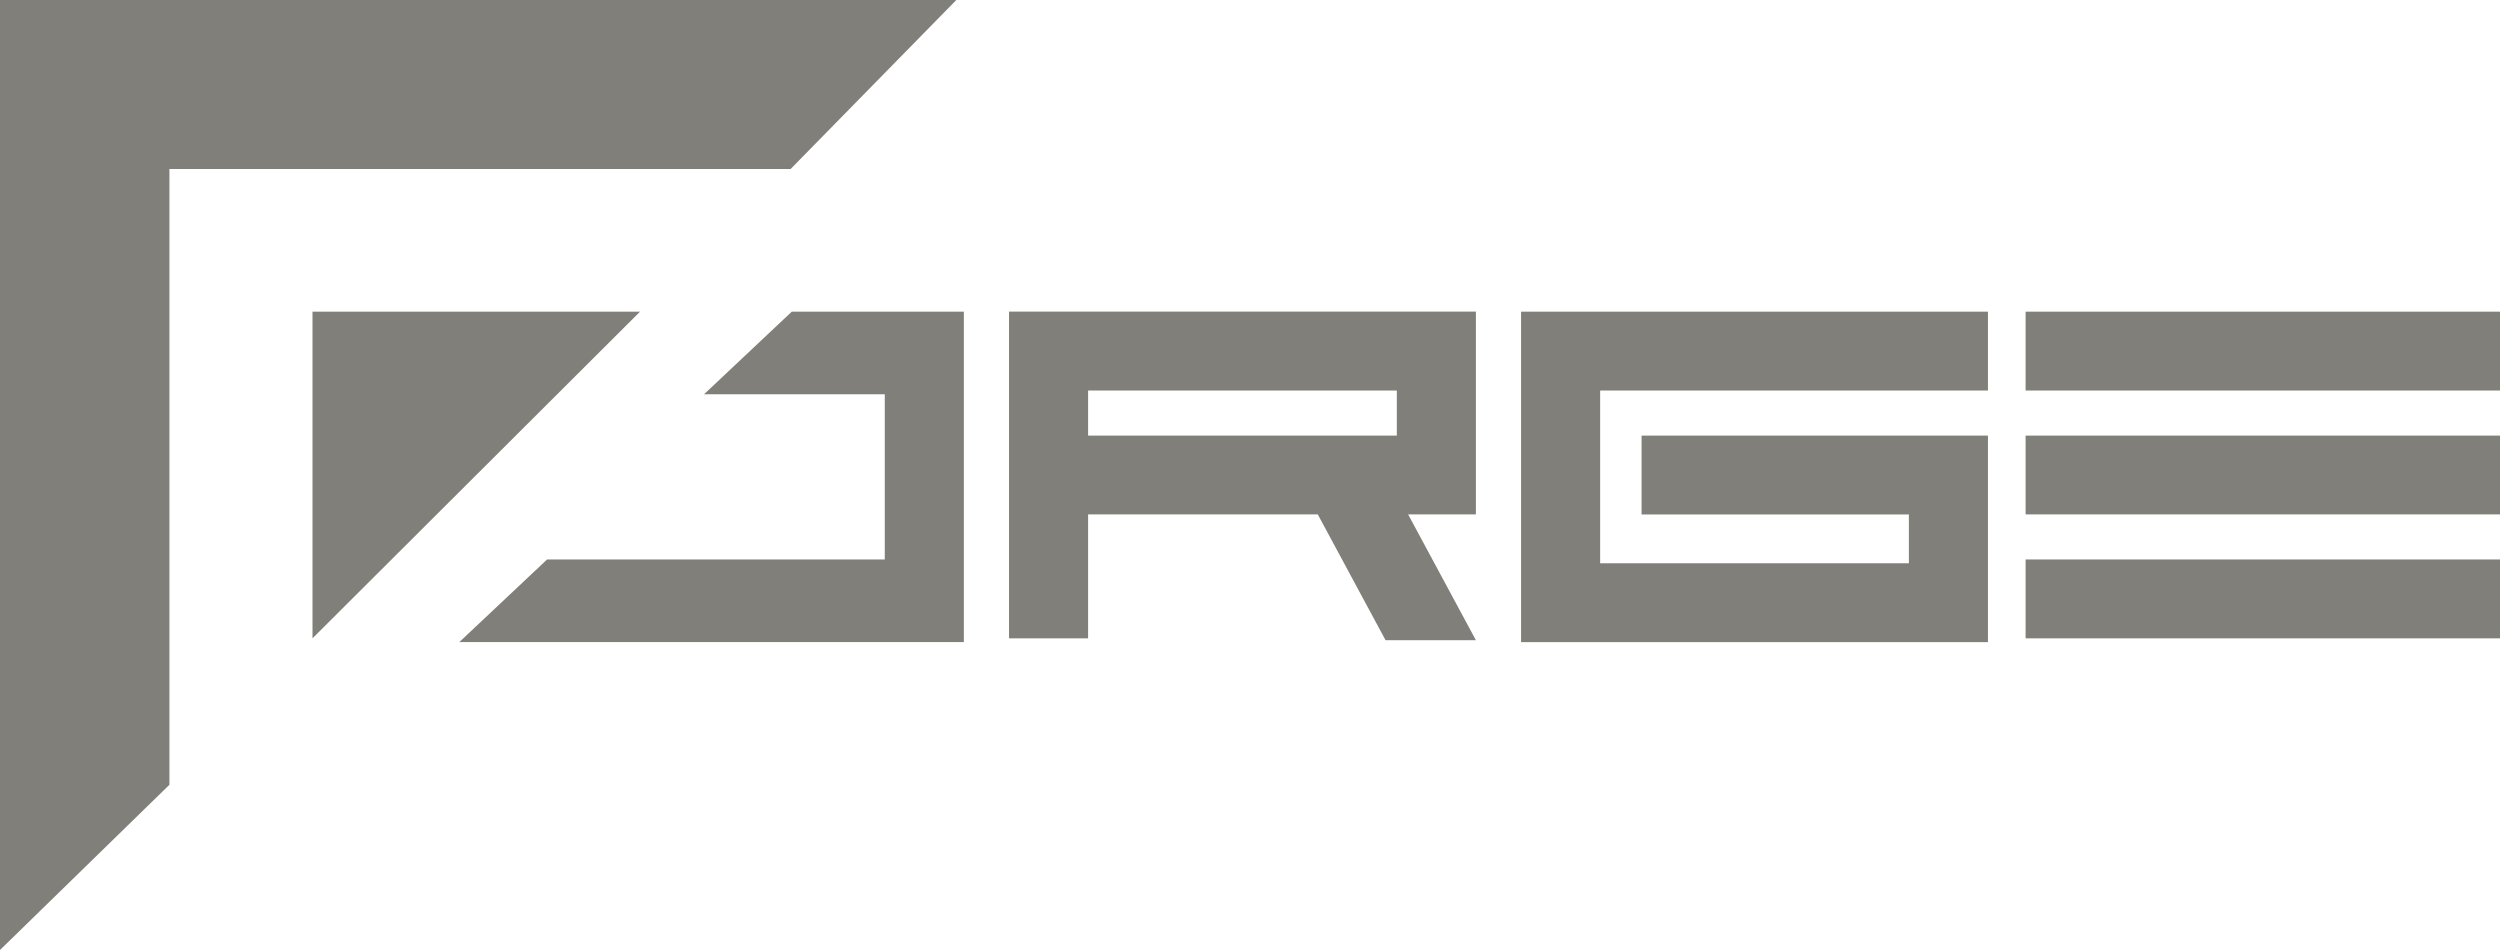 <svg width="100" height="38" fill="none" xmlns="http://www.w3.org/2000/svg"><path d="M0 0h38.253l-6.627 6.759H6.777V31.391L0 38V0ZM38.554 25.684V12.466h-6.882l-3.51 3.304h7.229v6.609H21.883l-3.51 3.304h20.181Z" fill="#807F79"/><path d="M25.602 12.466H12.5v13.067l13.102-13.067Z" fill="#807F79"/><path fill-rule="evenodd" clip-rule="evenodd" d="M40.361 12.466v13.067h3.163v-4.957h9.187l2.711 5.032h3.614l-2.711-5.032h2.711v-8.111H40.361Zm15.512 4.957v-1.802H43.524v1.802h12.349Z" fill="#807F79"/><path d="M64.006 15.621v6.909h12.349v-1.952H65.663v-3.154h13.855v8.261H60.843V12.466h18.675v3.154H64.006ZM81.024 12.466v3.154H100v-3.154H81.024ZM81.024 20.577v-3.154H100v3.154H81.024ZM81.024 22.379v3.154H100v-3.154H81.024Z" fill="#807F79"/></svg>